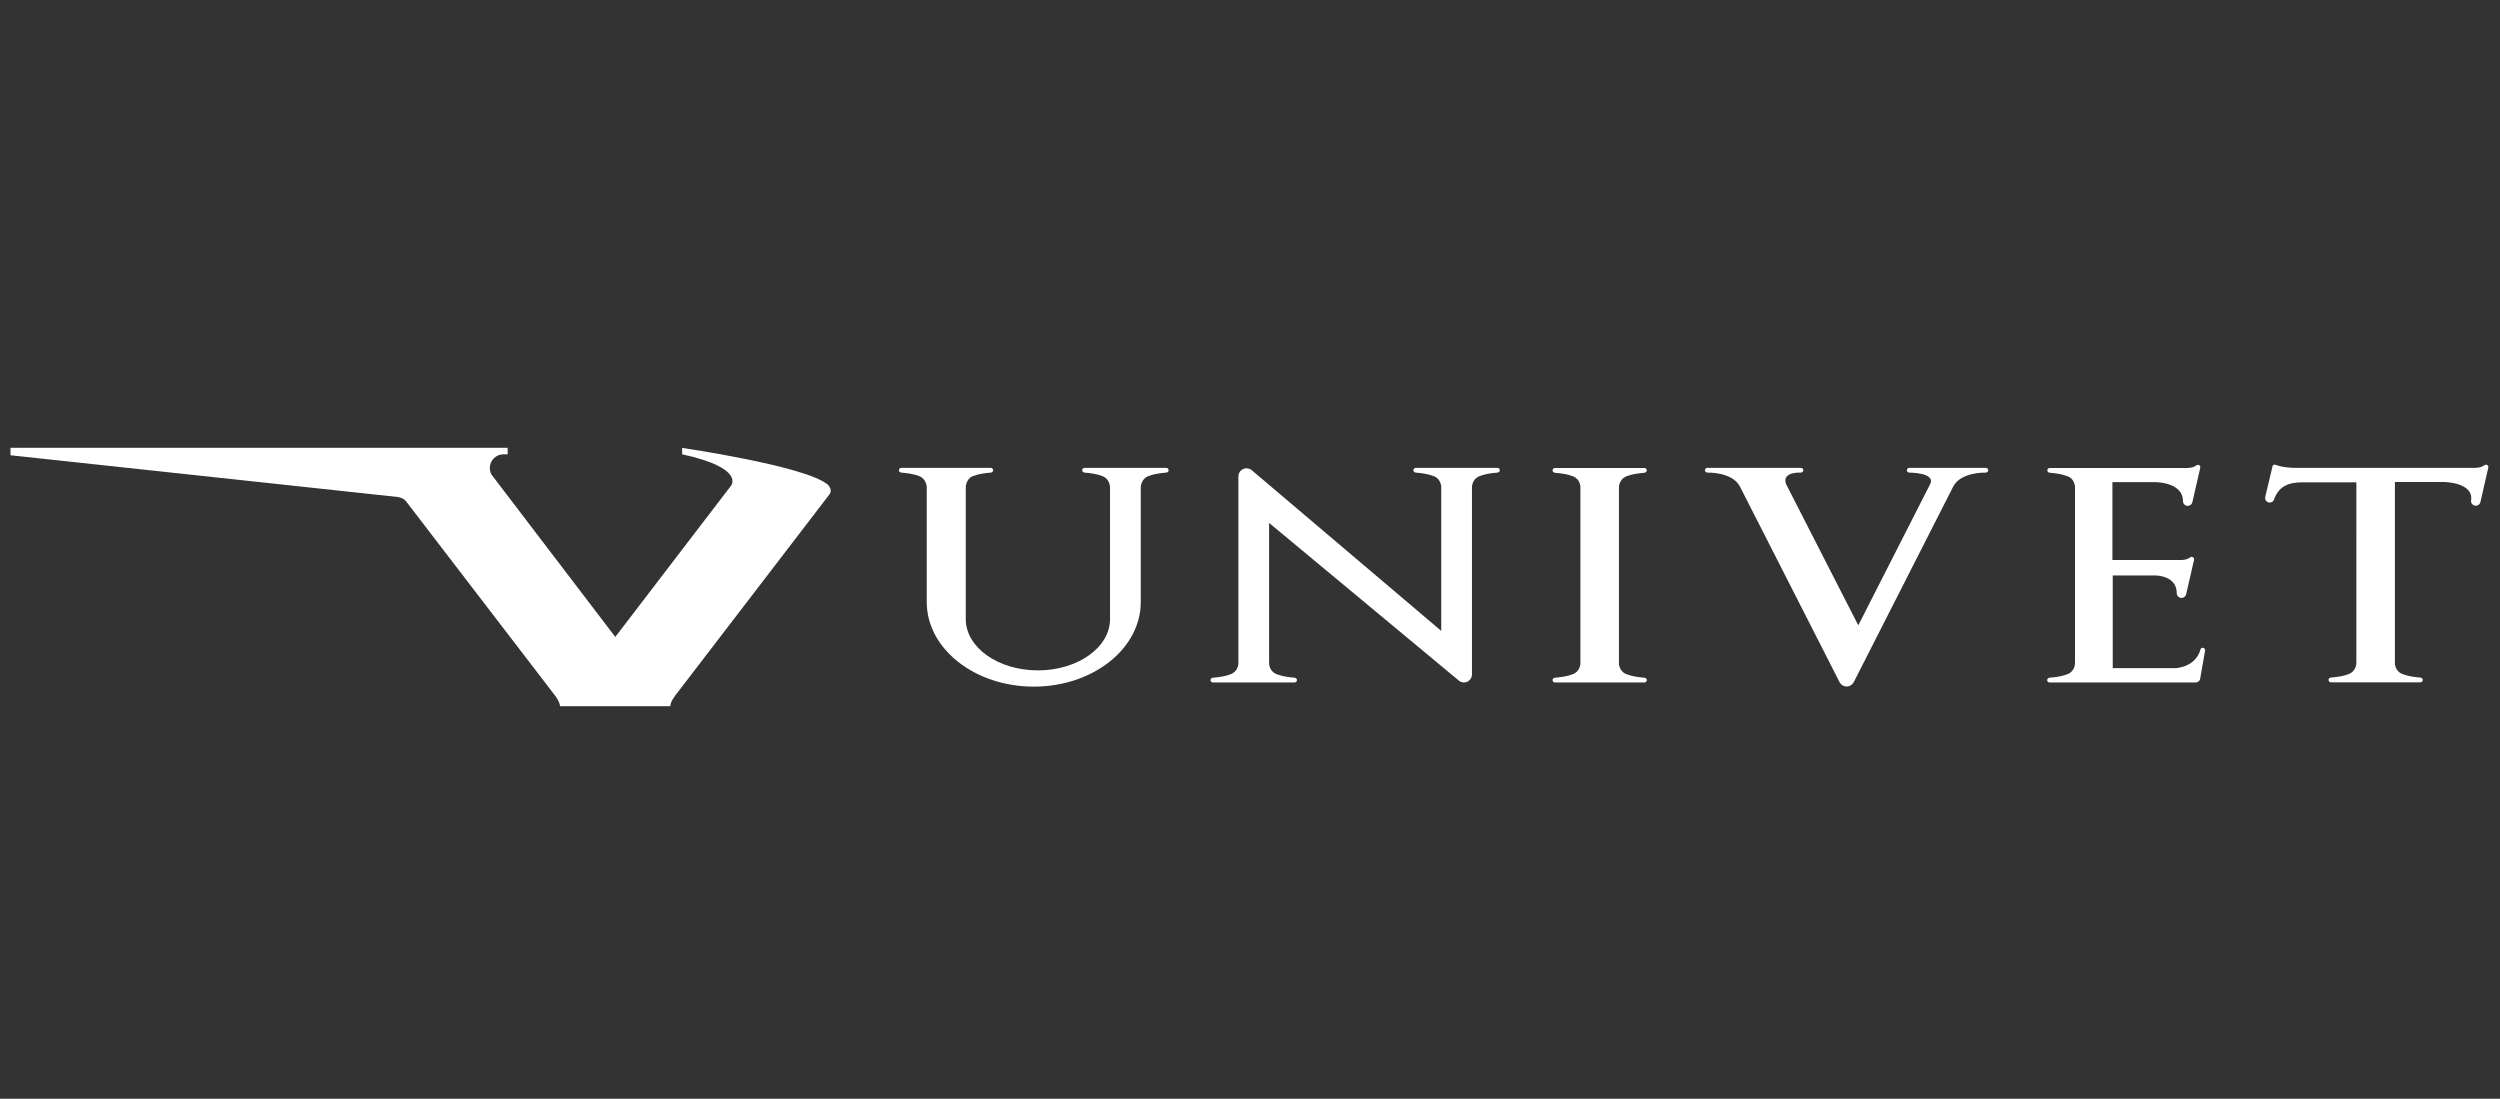<?xml version="1.0" encoding="iso-8859-1"?>
<!-- Generator: Adobe Illustrator 24.0.0, SVG Export Plug-In . SVG Version: 6.00 Build 0)  -->
<svg version="1.0" id="Layer_1" xmlns="http://www.w3.org/2000/svg" xmlns:xlink="http://www.w3.org/1999/xlink" x="0px" y="0px"
	 viewBox="0 0 157 69" style="enable-background:new 0 0 157 69;" xml:space="preserve">
<rect x="0" y="0" width="157" height="69" fill="#333333" stroke="none"/>
<style type="text/css">
	.st0{fill:#FFFFFF;}
</style>
<path class="st0" d="M60.65,30.61v8.27c0,1.78,2.03,3.22,4.53,3.22s4.53-1.44,4.53-3.22v-8.27c0,0,0-0.48-0.41-0.68
	c0,0-0.36-0.19-1.19-0.25c-0.08-0.01-0.15-0.07-0.15-0.15s0.07-0.15,0.15-0.15h5.13c0.08,0,0.15,0.07,0.15,0.15
	s-0.07,0.14-0.15,0.15c-0.83,0.06-1.19,0.25-1.19,0.25c-0.41,0.2-0.41,0.68-0.41,0.68v7.2c0,2.93-3.01,5.31-6.72,5.31
	c-3.71,0-6.72-2.38-6.72-5.31l0-7.2c0,0,0-0.48-0.41-0.68c0,0-0.36-0.19-1.19-0.25c-0.08-0.01-0.15-0.07-0.15-0.15
	s0.07-0.15,0.15-0.15h5.62c0.08,0,0.15,0.07,0.15,0.15s-0.07,0.14-0.15,0.15c-0.83,0.06-1.19,0.25-1.19,0.25
	C60.65,30.13,60.65,30.61,60.65,30.61"/>
<path class="st0" d="M79.7,41.66c0,0,0,0.46,0.41,0.65c0,0,0.36,0.19,1.19,0.25c0.08,0.01,0.15,0.07,0.15,0.15
	c0,0.08-0.07,0.15-0.15,0.15h-5.13c-0.08,0-0.15-0.07-0.15-0.15c0-0.08,0.07-0.14,0.15-0.15c0.83-0.06,1.19-0.25,1.19-0.25
	c0.41-0.2,0.41-0.65,0.41-0.65l0-11.74c0-0.28,0.23-0.51,0.51-0.51c0.12,0,0.23,0.04,0.32,0.11l11.91,10.1l0-9.04
	c0,0,0-0.46-0.41-0.65c0,0-0.36-0.19-1.19-0.25c-0.08-0.01-0.15-0.07-0.15-0.15s0.07-0.15,0.15-0.15h5.13
	c0.08,0,0.15,0.07,0.15,0.15s-0.07,0.14-0.15,0.15c-0.83,0.06-1.19,0.25-1.19,0.25c-0.41,0.2-0.41,0.65-0.41,0.65l0,11.77
	c0,0.17-0.09,0.29-0.09,0.29c-0.09,0.13-0.24,0.22-0.41,0.22c-0.11,0-0.21-0.04-0.29-0.09L79.7,32.84L79.7,41.66z"/>
<path class="st0" d="M101.67,41.66c0,0,0,0.46,0.41,0.65c0,0,0.36,0.19,1.19,0.25c0.08,0.01,0.15,0.07,0.15,0.15
	c0,0.08-0.07,0.15-0.15,0.15h-5.62c-0.08,0-0.15-0.07-0.15-0.15c0-0.08,0.07-0.14,0.15-0.15c0.83-0.06,1.19-0.25,1.19-0.25
	c0.41-0.2,0.41-0.65,0.41-0.65V30.59c0,0,0-0.46-0.41-0.65c0,0-0.36-0.19-1.19-0.25c-0.08-0.01-0.15-0.07-0.15-0.15
	s0.07-0.15,0.15-0.15h5.62c0.08,0,0.15,0.07,0.15,0.15s-0.07,0.14-0.15,0.15c-0.83,0.06-1.19,0.25-1.19,0.25
	c-0.41,0.2-0.41,0.65-0.41,0.65V41.66z"/>
<path class="st0" d="M122.66,30.56c0.48-0.94,2.05-0.88,2.05-0.88c0.08-0.01,0.15-0.07,0.15-0.15s-0.07-0.15-0.15-0.15h-4.81
	c-0.08,0-0.15,0.07-0.15,0.15s0.07,0.14,0.15,0.15c0,0,1.69-0.01,1.31,0.73l-4.51,8.86l-4.53-8.86c-0.31-0.81,0.93-0.73,0.93-0.73
	c0.08-0.01,0.15-0.07,0.15-0.15s-0.07-0.15-0.15-0.15h-5.88c-0.08,0-0.15,0.07-0.15,0.15s0.07,0.14,0.15,0.15
	c0,0,1.57-0.06,2.05,0.88l6.26,12.29l0,0c0.09,0.16,0.25,0.26,0.44,0.26c0.19,0,0.36-0.11,0.44-0.26l0,0L122.66,30.56z"/>
<path class="st0" d="M130.31,30.59v11.07c0,0,0,0.46-0.41,0.65c0,0-0.36,0.19-1.19,0.25c-0.08,0.01-0.15,0.07-0.15,0.15
	c0,0.08,0.07,0.15,0.15,0.15h9.18c0.14,0,0.26-0.1,0.28-0.24c0,0,0.31-1.77,0.31-1.77c0-0.01,0-0.02,0-0.02
	c0-0.08-0.07-0.15-0.15-0.15c-0.07,0-0.13,0.04-0.14,0.11c-0.32,1.13-1.56,1.17-1.56,1.17h-3.95v-5.82l2.7,0c0,0,1.32,0,1.32,1.11
	c0,0.16,0.13,0.3,0.3,0.3c0.14,0,0.26-0.1,0.29-0.23l0.5-2.18c0-0.01,0-0.02,0-0.02c0-0.08-0.07-0.15-0.15-0.15
	c-0.03,0-0.06,0.01-0.08,0.03c0,0,0,0-0.01,0c-0.23,0.18-0.58,0.17-0.58,0.17l-4.31,0v-4.89h2.72c0,0,1.71,0,1.71,1.19
	c0,0.16,0.13,0.3,0.3,0.3c0.14,0,0.26-0.1,0.29-0.23l0.5-2.18c0-0.01,0-0.02,0-0.02c0-0.08-0.07-0.15-0.15-0.15
	c-0.03,0-0.06,0.01-0.08,0.03c0,0,0,0-0.01,0c-0.23,0.18-0.58,0.17-0.58,0.17h-8.64c-0.08,0-0.15,0.07-0.15,0.15
	s0.07,0.14,0.15,0.15c0.83,0.06,1.19,0.25,1.19,0.25C130.31,30.13,130.31,30.59,130.31,30.59"/>
<path class="st0" d="M25.49,31.47l9.32,12.15c0,0,0.35,0.43,0.36,0.73h6.92c0.01-0.3,0.36-0.73,0.36-0.73l9.63-12.56
	c0.26-0.34-0.13-0.65-0.13-0.65c-1.43-1.16-9.11-2.28-9.11-2.28v0.4c3.98,0.87,3.07,1.97,3.07,1.97l-7.27,9.5l-7.77-10.19
	c-0.07-0.13-0.11-0.27-0.11-0.42c0-0.47,0.38-0.86,0.86-0.86l0.26,0v-0.41H0.66v0.47l24.31,2.62
	C25.34,31.26,25.49,31.47,25.49,31.47"/>
<path class="st0" d="M142.7,29.31c0.01-0.07,0.07-0.13,0.15-0.13c0.02,0,0.05,0.01,0.06,0.01c0.43,0.18,1.14,0.19,1.14,0.19l11.4,0
	c0,0,0.35,0.01,0.58-0.17c0,0,0.01,0,0.01,0c0.02-0.02,0.05-0.03,0.08-0.03c0.08,0,0.15,0.07,0.15,0.15c0,0,0,0.01,0,0.02l-0.5,2.18
	c-0.03,0.13-0.15,0.23-0.29,0.23c-0.16,0-0.3-0.13-0.3-0.3c0.21-1.18-1.71-1.19-1.71-1.19l-3.07,0h0v11.38c0,0,0,0.46,0.41,0.65
	c0,0,0.36,0.19,1.19,0.25c0.08,0.01,0.15,0.07,0.15,0.15c0,0.08-0.07,0.15-0.15,0.15h-5.62c-0.08,0-0.15-0.07-0.15-0.15
	c0-0.08,0.07-0.14,0.15-0.15c0.83-0.06,1.19-0.25,1.19-0.25c0.41-0.2,0.41-0.65,0.41-0.65V30.29h-3.31
	c-0.98-0.02-1.57,0.28-1.85,1.05c-0.03,0.13-0.15,0.22-0.28,0.22c-0.16,0-0.29-0.13-0.29-0.29c0-0.03,0-0.05,0.01-0.08l0.45-1.89"/>
</svg>
